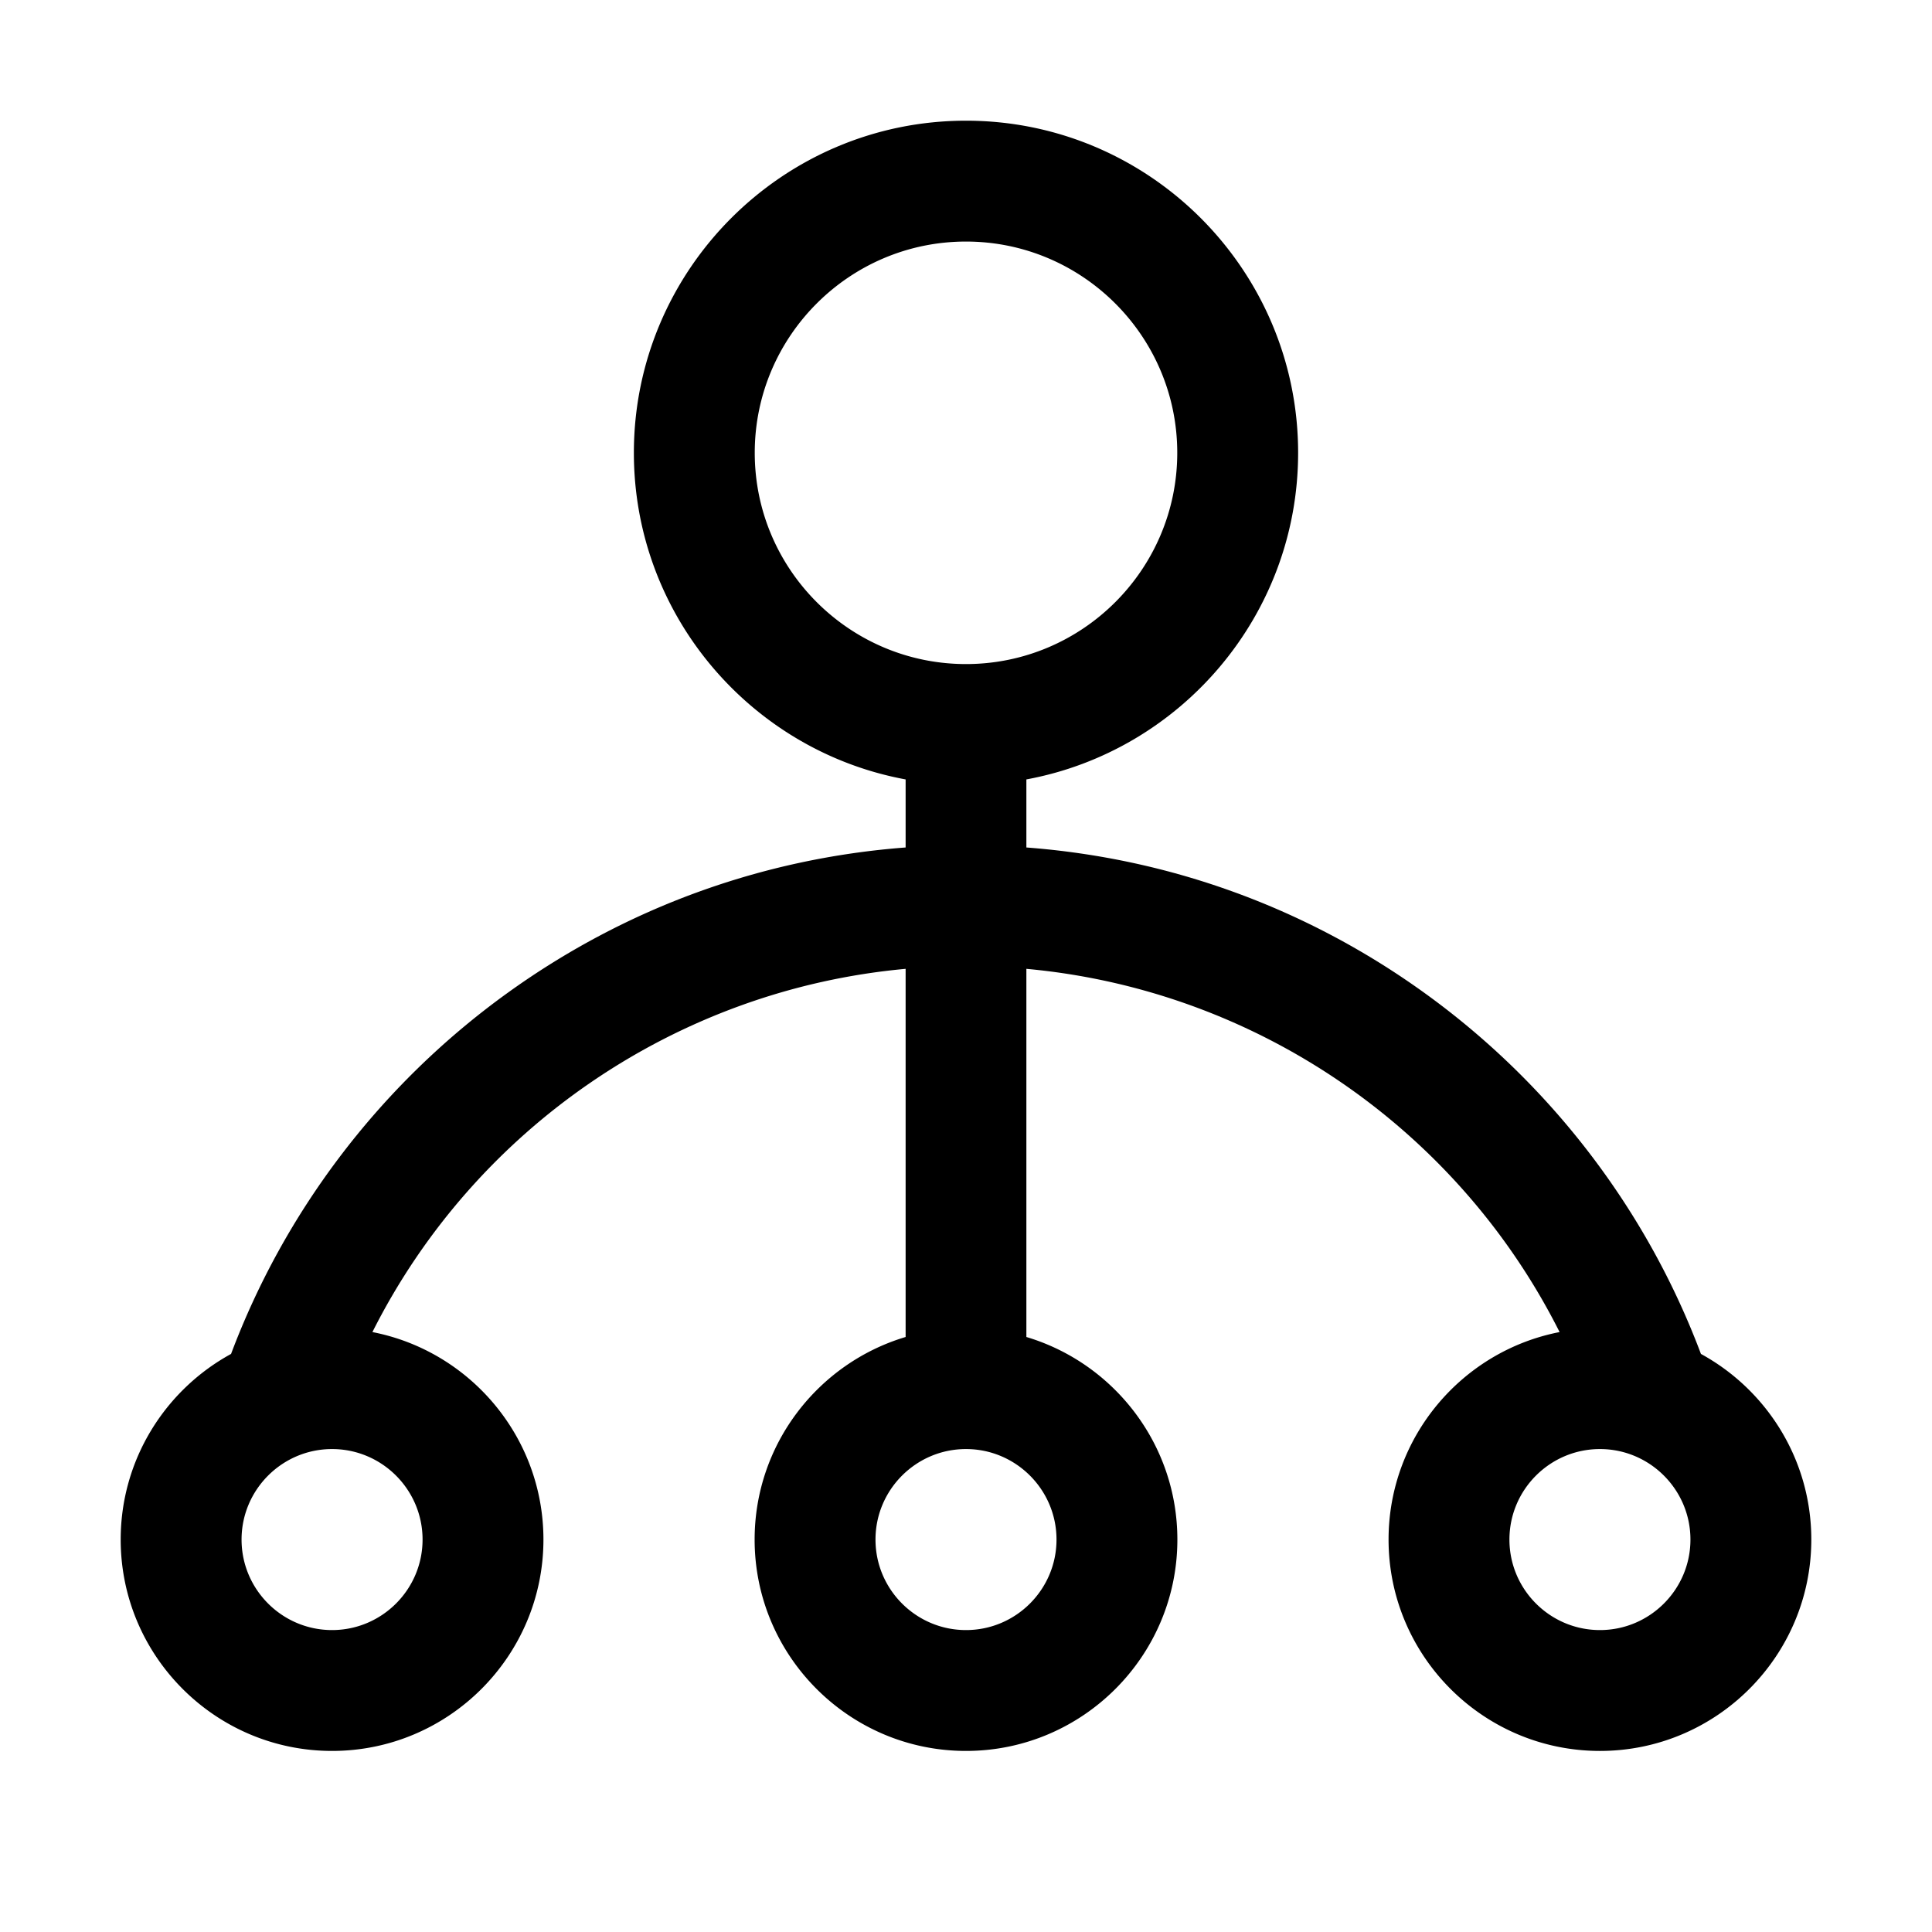 <?xml version="1.0" standalone="no"?><!DOCTYPE svg PUBLIC "-//W3C//DTD SVG 1.1//EN" "http://www.w3.org/Graphics/SVG/1.1/DTD/svg11.dtd"><svg t="1551339265475" class="icon" style="" viewBox="0 0 1024 1024" version="1.1" xmlns="http://www.w3.org/2000/svg" p-id="5781" xmlns:xlink="http://www.w3.org/1999/xlink" width="200" height="200"><defs><style type="text/css"></style></defs><path d="M901.533 717.609c-13.949-37.112-33.141-71.999-57.117-103.809a417.626 417.626 0 0 0-89.704-87.731C692.372 481.222 620.089 454.938 544 449.18v-36.072c81.839-15.092 144.031-86.97 144.031-173.108 0-97.064-78.967-176.032-176.031-176.032-97.064 0-176.032 78.968-176.032 176.032 0 86.138 62.193 158.016 144.032 173.108v36.072c-76.089 5.758-148.372 32.042-210.71 76.888a417.672 417.672 0 0 0-89.705 87.73c-23.977 31.81-43.168 66.699-57.119 103.811C87.643 736.632 63.968 773.603 63.968 816c0 61.774 50.257 112.031 112.032 112.031S288.032 877.774 288.032 816c0-54.463-39.067-99.965-90.647-109.975C251.752 597.863 358.856 524.572 480 513.504v195.129c-46.231 13.804-80.032 56.709-80.032 107.367 0 61.774 50.257 112.031 112.032 112.031S624.031 877.774 624.031 816c0-50.658-33.801-93.563-80.031-107.367V513.504c121.145 11.068 228.249 84.359 282.616 192.521-51.58 10.011-90.647 55.513-90.647 109.976 0 61.774 50.257 112.031 112.031 112.031S960.031 877.774 960.031 816c0-42.397-23.675-79.368-58.498-98.391zM223.968 816c0 26.45-21.519 47.969-47.968 47.969S128.032 842.45 128.032 816 149.55 768.031 176 768.031 223.968 789.55 223.968 816z m176.064-576c0-61.74 50.229-111.968 111.968-111.968 61.739 0 111.969 50.229 111.969 111.968S573.739 351.968 512 351.968c-61.74 0-111.968-50.228-111.968-111.968z m159.937 576c0 26.45-21.519 47.969-47.969 47.969-26.45 0-47.968-21.519-47.968-47.969S485.55 768.031 512 768.031c26.45 0 47.969 21.519 47.969 47.969zM848 863.969c-26.45 0-47.969-21.519-47.969-47.969S821.55 768.031 848 768.031 895.969 789.55 895.969 816 874.45 863.969 848 863.969z" p-id="5782"></path></svg>